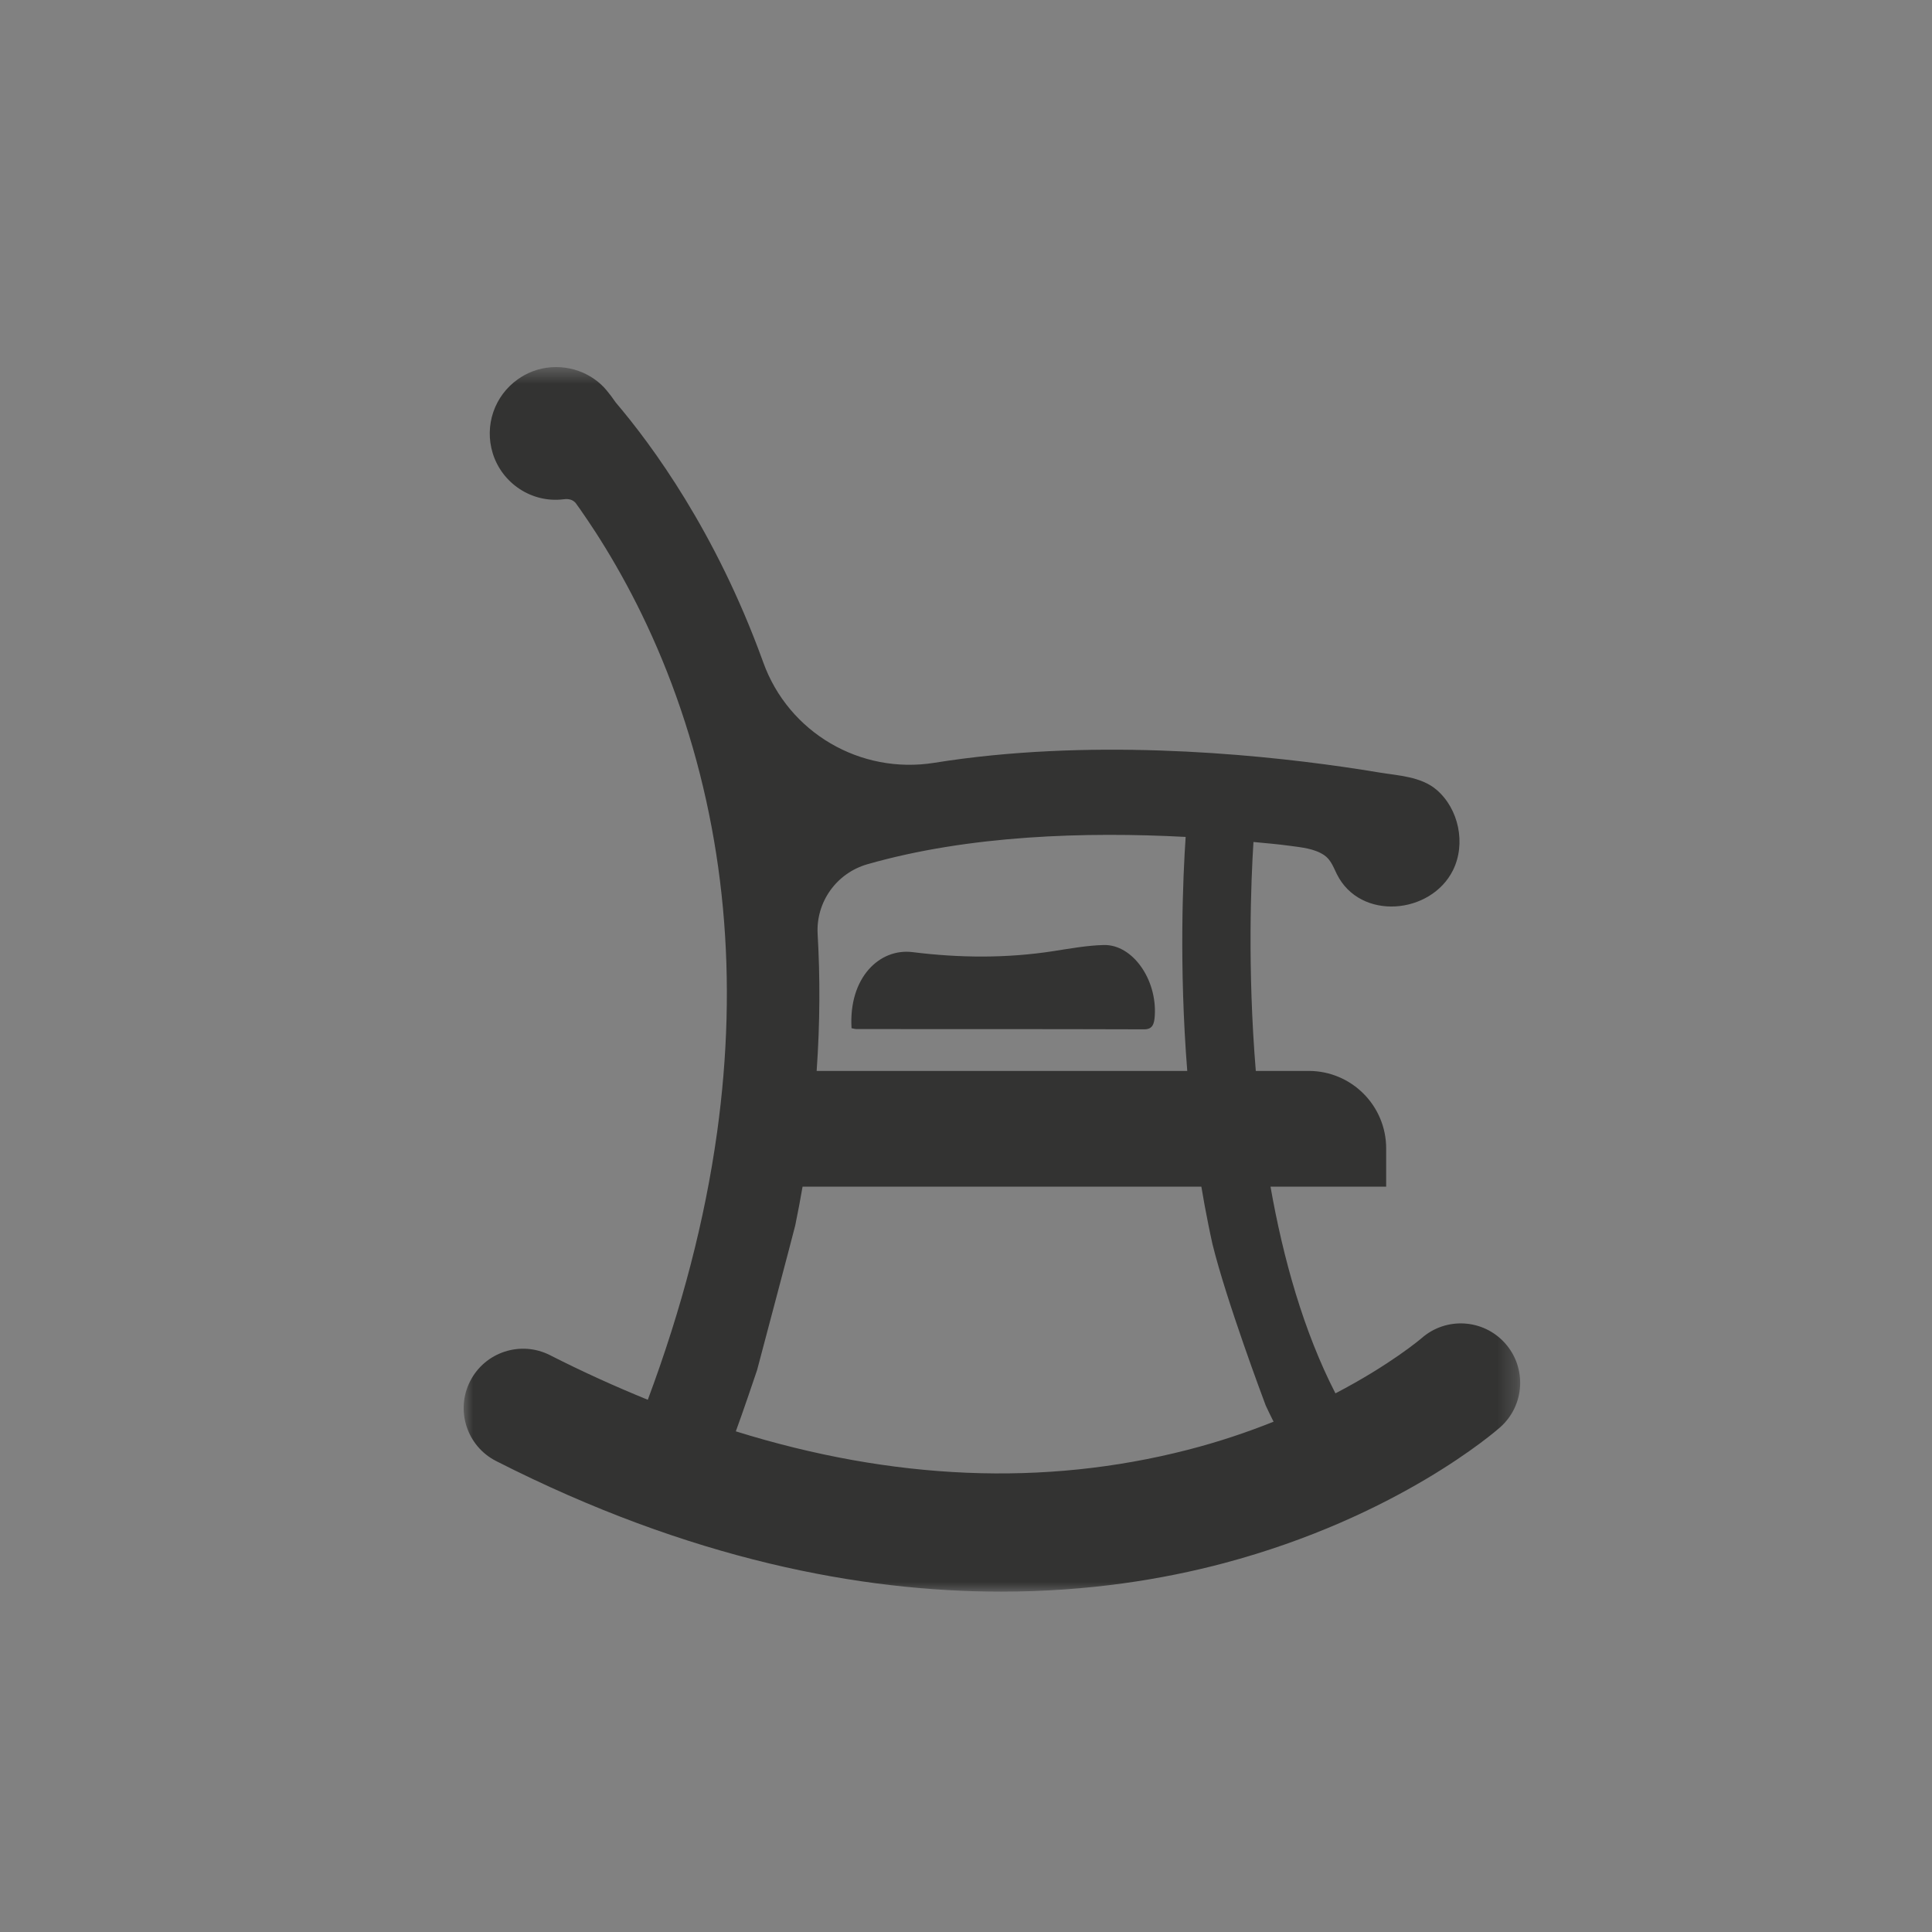 <?xml version="1.0" encoding="UTF-8"?>
<svg width="100px" height="100px" viewBox="0 0 100 100" version="1.1" xmlns="http://www.w3.org/2000/svg" xmlns:xlink="http://www.w3.org/1999/xlink">
    <rect x="0" y="0" width="100" height="100" fill="#808080" stroke="none"/>
    <!-- Generator: Sketch 43.1 (39012) - http://www.bohemiancoding.com/sketch -->
    <title>icon-socialsecurity</title>
    <desc>Created with Sketch.</desc>
    <defs>
        <polygon id="path-1" points="0 64 0 0.617 54.684 0.617 54.684 64 -1.98612285e-15 64"></polygon>
    </defs>
    <g id="Page-1" stroke="none" stroke-width="1" fill="none" fill-rule="evenodd">
        <g id="icon-socialsecurity">
            <g id="Group-2" fill-rule="nonzero" fill-opacity="0.01" fill="#FFFFFF">
                <g id="Group">
                    <rect id="Rectangle" style="mix-blend-mode: overlay;" x="0" y="0" width="100" height="100"></rect>
                </g>
            </g>
            <g id="Page-1" transform="translate(24, 18)">
                <g id="Group-3" transform="translate(0, 0.383)">
                    <g id="Fill-1-Clipped">
                        <mask id="mask-2" fill="white">
                            <use xlink:href="#path-1"></use>
                        </mask>
                        <g id="path-1"></g>
                        <path d="M37.459,56.664 C30.042,58.567 22.211,58.233 14.086,55.703 C14.417,54.812 15.13,52.707 15.187,52.531 C15.189,52.524 17.045,45.527 17.159,45.055 C17.164,45.03 17.167,45.016 17.167,45.016 C17.304,44.349 17.429,43.69 17.541,43.038 L38.182,43.038 C38.291,43.696 38.413,44.355 38.547,45.016 C38.613,45.349 38.685,45.682 38.758,46.015 C38.76,46.017 38.76,46.021 38.761,46.025 C39.482,48.949 41.378,54.005 41.511,54.358 C41.514,54.364 41.516,54.37 41.517,54.373 C41.647,54.653 41.782,54.93 41.92,55.204 C40.589,55.736 39.105,56.243 37.459,56.664 M18.321,29.966 C18.226,28.305 19.298,26.808 20.897,26.35 C26.163,24.842 32.221,24.662 37.369,24.936 C37.23,26.991 37.022,31.611 37.452,37.048 L18.27,37.048 C18.446,34.548 18.449,32.187 18.321,29.966 M53.908,51.149 C52.783,49.882 50.846,49.764 49.576,50.885 C49.522,50.93 47.962,52.256 45.122,53.737 C43.471,50.522 42.419,46.77 41.761,43.038 L47.748,43.038 L47.748,41.06 C47.748,38.844 45.953,37.048 43.738,37.048 L41,37.048 C40.563,31.739 40.754,27.167 40.879,25.198 C41.509,25.258 42.138,25.31 42.765,25.396 C43.36,25.478 44.022,25.534 44.534,25.876 C44.881,26.107 45.017,26.5 45.193,26.857 C46.4,29.295 50.072,28.954 51.209,26.654 C51.883,25.291 51.51,23.479 50.351,22.492 C49.545,21.806 48.366,21.763 47.363,21.597 C46.821,21.506 46.206,21.41 45.528,21.312 C40.57,20.598 32.254,19.833 24.362,21.099 C20.537,21.713 16.817,19.544 15.505,15.899 C15.488,15.857 15.473,15.816 15.459,15.773 C13.041,9.13 9.745,4.651 7.875,2.456 C7.873,2.455 7.873,2.454 7.872,2.452 C7.725,2.233 7.564,2.022 7.393,1.816 C7.215,1.602 7.012,1.416 6.793,1.26 C5.749,0.506 4.304,0.395 3.142,1.035 C3.025,1.1 2.912,1.17 2.806,1.246 C1.595,2.102 1.059,3.636 1.505,5.082 C1.986,6.638 3.529,7.663 5.163,7.46 C5.455,7.423 5.637,7.483 5.789,7.643 C5.86,7.74 5.93,7.84 6.003,7.941 C6.268,8.319 6.543,8.727 6.827,9.164 C8.211,11.308 9.75,14.154 11.004,17.666 C13.524,24.721 14.22,32.277 13.114,40.247 C13.111,40.255 13.111,40.264 13.11,40.271 C12.488,44.744 11.292,49.348 9.53,54.069 C7.855,53.387 6.168,52.625 4.47,51.761 C2.957,50.991 1.105,51.593 0.334,53.107 C-0.435,54.62 0.167,56.472 1.681,57.241 C11.731,62.356 20.59,64 27.822,64 C32.332,64 36.209,63.361 39.35,62.526 C48.347,60.135 53.439,55.678 53.65,55.491 C54.921,54.362 55.036,52.419 53.908,51.149" id="Fill-1" fill="#333332" fill-rule="nonzero" mask="url(#mask-2)"></path>
                    </g>
                </g>
                <path d="M20.076,35.22 C19.916,32.623 21.512,31.066 23.238,31.282 C25.665,31.586 28.105,31.606 30.538,31.228 C31.398,31.095 32.264,30.936 33.127,30.914 C34.614,30.875 35.886,32.681 35.772,34.563 C35.745,35.008 35.656,35.28 35.222,35.278 C30.265,35.262 25.306,35.267 20.349,35.265 C20.256,35.265 20.163,35.235 20.076,35.22" id="Fill-4" fill="#333332" fill-rule="nonzero"></path>
            </g>
        </g>
    </g>
</svg>